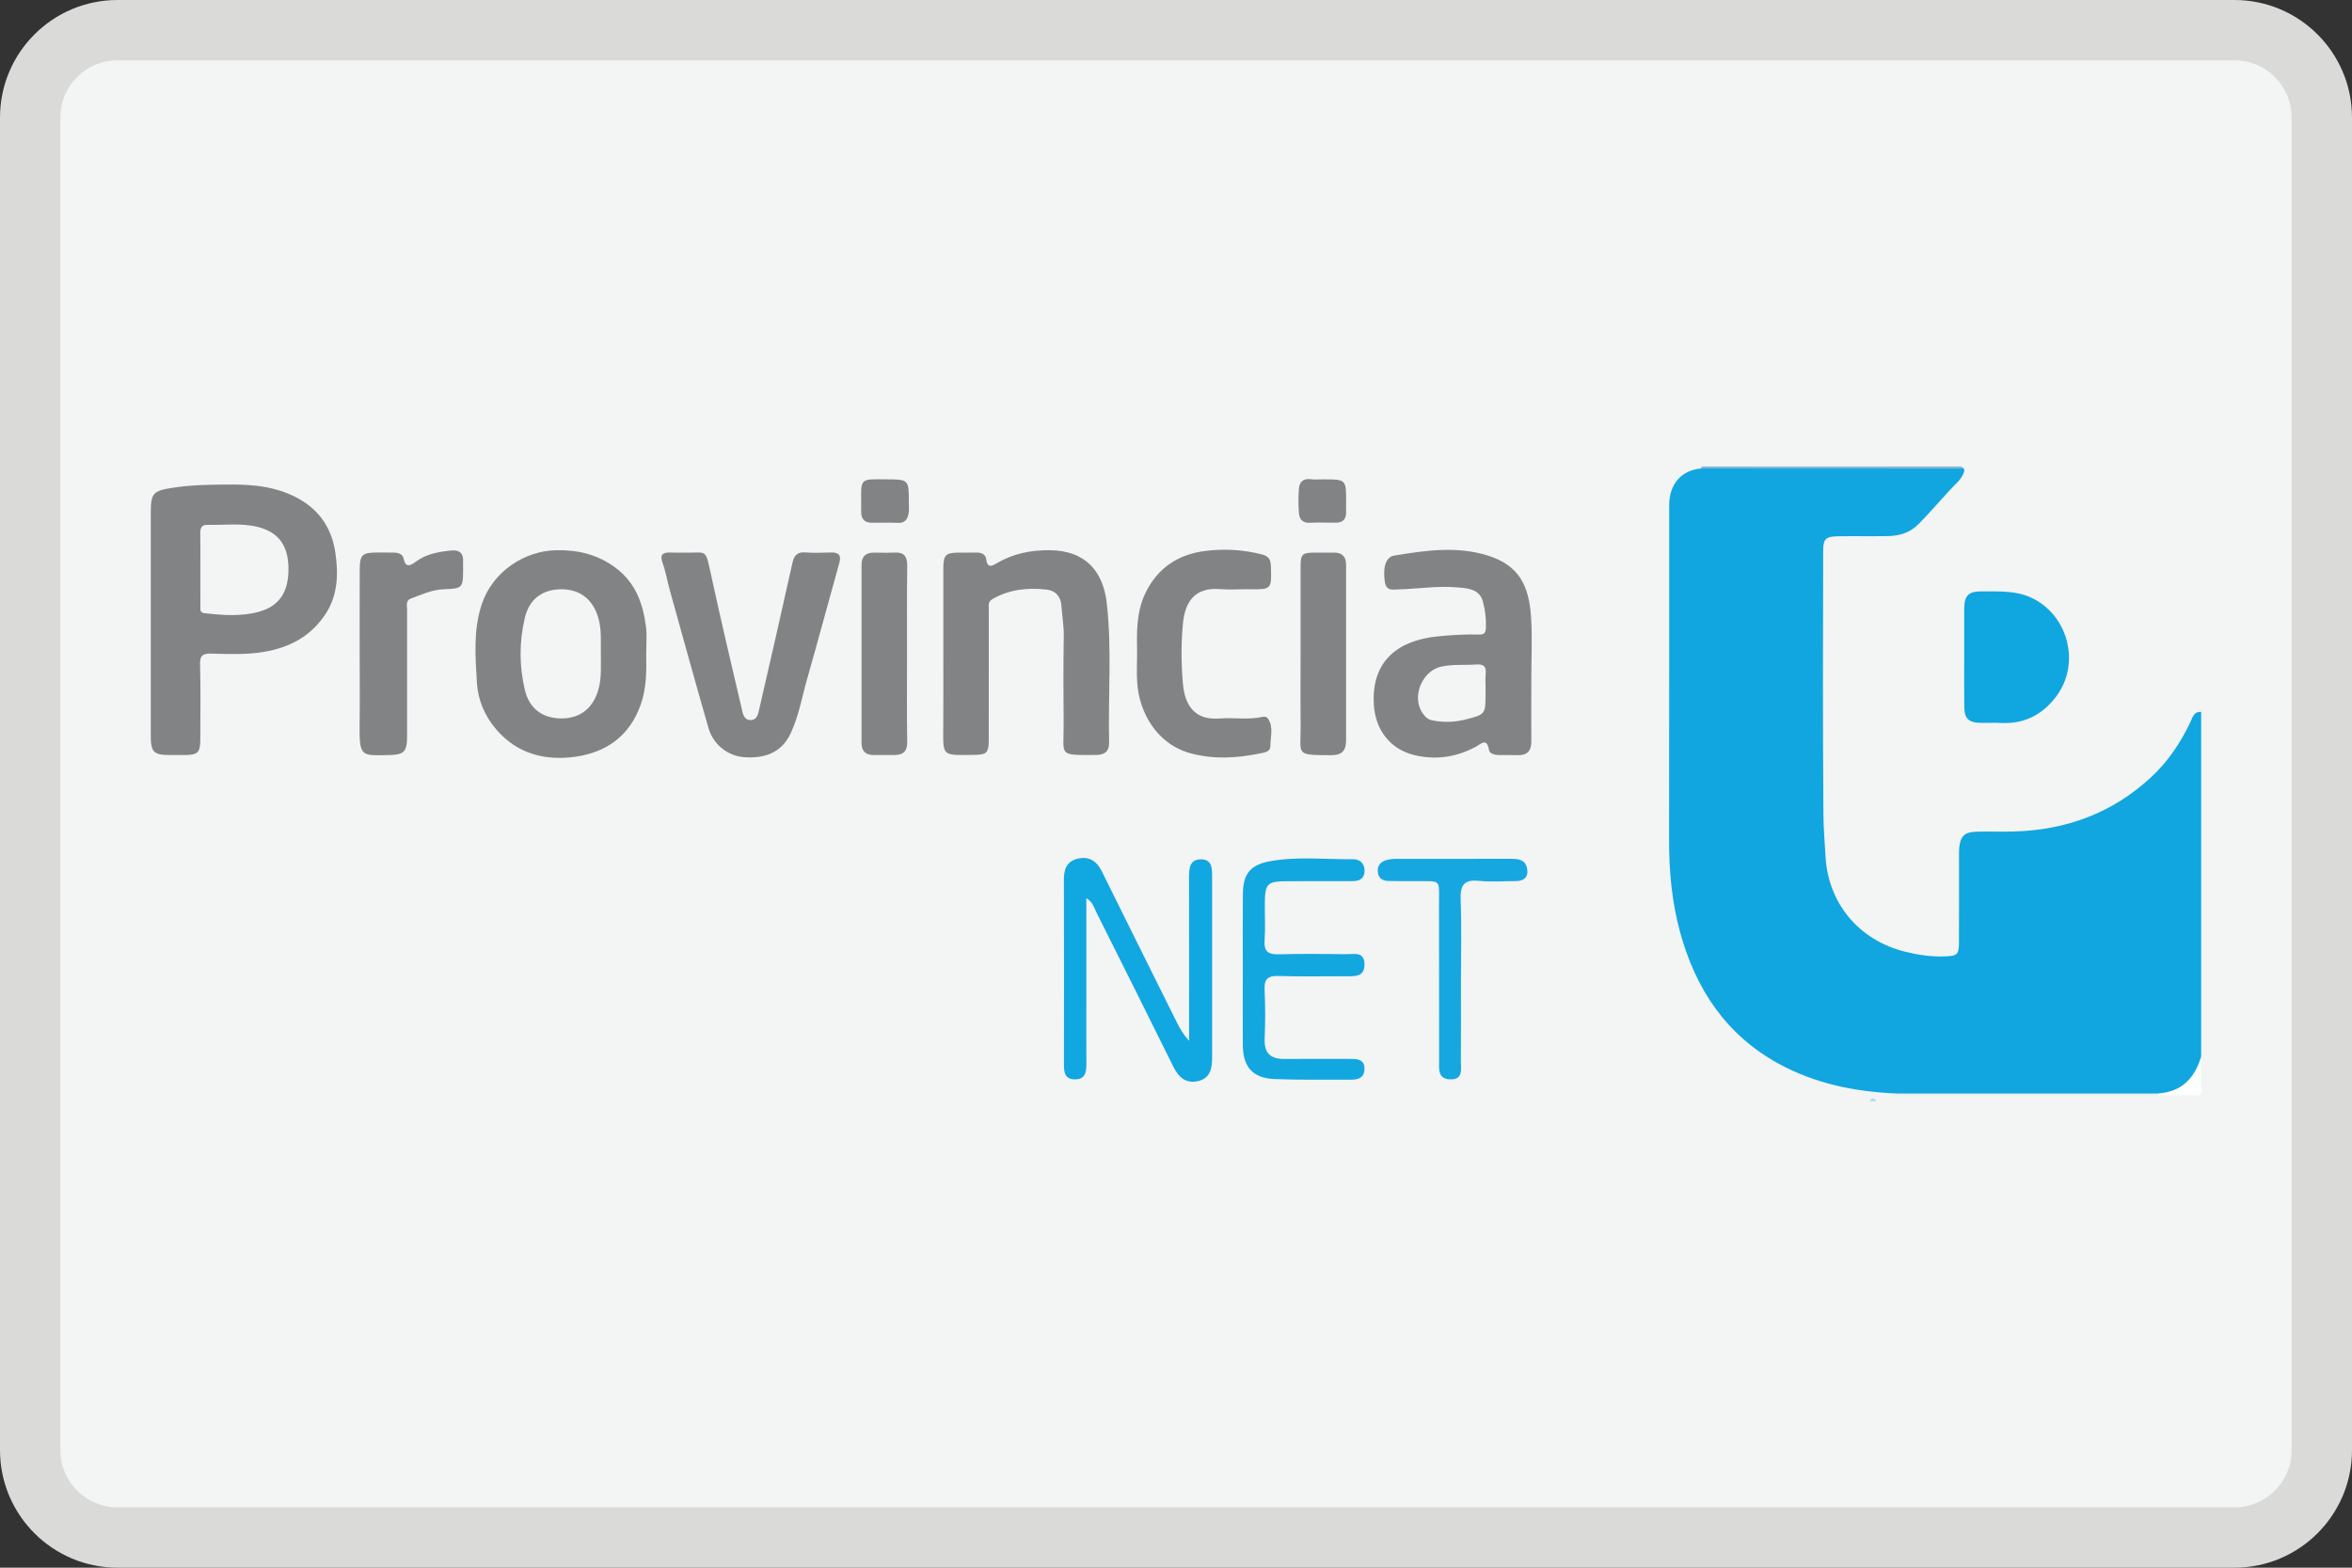 <?xml version="1.0" encoding="utf-8"?>
<!-- Generator: Adobe Illustrator 18.0.0, SVG Export Plug-In . SVG Version: 6.00 Build 0)  -->
<!DOCTYPE svg PUBLIC "-//W3C//DTD SVG 1.1//EN" "http://www.w3.org/Graphics/SVG/1.1/DTD/svg11.dtd">
<svg version="1.1" id="Layer_1" xmlns="http://www.w3.org/2000/svg" xmlns:xlink="http://www.w3.org/1999/xlink" x="0px" y="0px"
	 width="39px" height="26px" viewBox="0 0 39 26" style="enable-background:new 0 0 39 26;" xml:space="preserve">
<rect x="0" y="0" width="39" height="26" fill="#333333" stroke="none"/>
<g>
	<g>
		<path style="fill:#F3F4F4;" d="M1.95,25.5C1.15,25.5,0.5,24.85,0.5,24.05V1.95C0.5,1.15,1.15,0.5,1.95,0.5
			h35.1C37.85,0.5,38.5,1.15,38.5,1.95v22.1c0,0.8-0.65,1.45-1.45,1.45H1.95z"/>
		<path style="fill:#DADBD9;" d="M37.05,1c0.524,0,0.95,0.426,0.95,0.95v22.1c0,0.524-0.426,0.95-0.95,0.95H1.95
			C1.426,25,1,24.574,1,24.05V1.95C1,1.426,1.426,1,1.95,1H37.05 M37.05,0H1.95C0.873,0,0,0.873,0,1.95v22.1
			C0,25.127,0.873,26,1.95,26h35.1c1.077,0,1.95-0.873,1.95-1.95V1.95C39,0.873,38.127,0,37.05,0L37.05,0z"/>
	</g>
	<g>
		<path style="fill:#11A6DF;" d="M31.426,18.135c-0.68-0.031-1.334-0.165-1.936-0.495
			c-0.873-0.479-1.375-1.242-1.632-2.182c-0.136-0.499-0.183-1.01-0.182-1.528
			c0.004-1.85,0.001-3.701,0.002-5.551c0-0.351,0.203-0.582,0.532-0.61c0.063-0.027,0.129-0.013,0.193-0.014
			c1.363-0.001,2.727-0.001,4.09-0.001c0.057-0.003,0.095,0.013,0.071,0.081
			c-0.02,0.057-0.053,0.108-0.094,0.15c-0.231,0.232-0.437,0.487-0.669,0.717
			c-0.141,0.14-0.315,0.186-0.504,0.189c-0.274,0.005-0.547-0.002-0.821,0.003
			c-0.201,0.003-0.244,0.042-0.245,0.242c-0.003,1.452-0.007,2.904,0.004,4.355
			c0.002,0.236,0.021,0.475,0.035,0.712c0.044,0.783,0.558,1.393,1.321,1.581c0.214,0.053,0.431,0.086,0.653,0.078
			c0.212-0.007,0.238-0.028,0.239-0.237c0.002-0.458,0.001-0.916,0.001-1.374c0-0.065-0.002-0.131,0.004-0.196
			c0.019-0.185,0.089-0.255,0.273-0.261c0.202-0.007,0.405,0.002,0.607-0.003
			c0.879-0.019,1.659-0.303,2.305-0.905c0.275-0.256,0.486-0.569,0.648-0.912c0.036-0.077,0.058-0.177,0.178-0.167
			c0,1.905,0,3.809,0,5.714c-0.089,0.466-0.284,0.624-0.769,0.624c-1.37,0-2.739,0-4.109-0.001
			C31.555,18.146,31.49,18.157,31.426,18.135z"/>
		<path style="fill:#E6EEF5;" d="M31.426,18.135c1.453,0,2.906,0,4.358,0
			c0.011,0.007,0.015,0.013,0.011,0.02c-0.004,0.006-0.008,0.01-0.011,0.01c-1.452,0-2.905,0-4.357,0
			C31.427,18.155,31.426,18.145,31.426,18.135z"/>
		<path style="fill:#82B7D7;" d="M32.534,7.737c0,0.012,0.001,0.023,0.001,0.035c-1.442-0.001-2.884-0.002-4.326-0.002
			c0.003-0.011,0.005-0.021,0.004-0.033C29.653,7.737,31.093,7.737,32.534,7.737z"/>
		<path style="fill:#FDFEFE;" d="M35.784,18.165c0-0.01,0-0.02,0.001-0.03
			c0.391-0.026,0.608-0.255,0.714-0.613c0,0.191-0.003,0.381,0.002,0.571c0.002,0.062-0.011,0.075-0.073,0.073
			C36.212,18.162,35.998,18.165,35.784,18.165z"/>
		<path style="fill:#818385;" d="M15.642,10.844c0-0.476-0.001-0.952,0-1.428c0.001-0.209,0.041-0.249,0.248-0.251
			c0.101-0.001,0.202,0.002,0.303-0.001c0.083-0.002,0.151,0.034,0.16,0.11c0.019,0.168,0.112,0.104,0.184,0.062
			c0.269-0.156,0.555-0.213,0.865-0.211c0.621,0.005,0.894,0.375,0.951,0.884c0.085,0.764,0.02,1.532,0.038,2.297
			c0.004,0.148-0.067,0.215-0.215,0.215c-0.643,0.002-0.535,0.023-0.539-0.51c-0.004-0.488-0.006-0.976,0.002-1.464
			c0.003-0.167-0.028-0.33-0.038-0.495c-0.009-0.152-0.093-0.257-0.25-0.274
			c-0.311-0.034-0.612-0.005-0.893,0.157c-0.079,0.046-0.062,0.105-0.062,0.166c-0.001,0.72-0.001,1.44-0.001,2.16
			c-0,0.227-0.03,0.258-0.254,0.259c-0.534,0.003-0.503,0.037-0.5-0.5
			C15.644,11.63,15.642,11.237,15.642,10.844z"/>
		<path style="fill:#818385;" d="M11.34,9.165c0.387,0.012,0.351-0.092,0.453,0.38c0.16,0.736,0.332,1.468,0.504,2.201
			c0.019,0.081,0.032,0.195,0.146,0.196c0.116,0.002,0.13-0.112,0.149-0.193c0.186-0.802,0.368-1.605,0.547-2.409
			c0.027-0.123,0.076-0.188,0.213-0.178c0.142,0.01,0.285,0.006,0.428,0.001c0.13-0.004,0.173,0.048,0.137,0.174
			c-0.177,0.634-0.347,1.27-0.528,1.904c-0.089,0.31-0.142,0.633-0.281,0.926
			c-0.152,0.32-0.432,0.414-0.766,0.391c-0.268-0.018-0.514-0.204-0.594-0.483
			c-0.22-0.763-0.43-1.528-0.643-2.292c-0.041-0.147-0.065-0.3-0.117-0.443
			c-0.056-0.152,0.009-0.181,0.138-0.176C11.197,9.167,11.269,9.165,11.34,9.165z"/>
		<path style="fill:#818385;" d="M18.855,10.839c-0.005-0.343-0.017-0.683,0.14-1.007
			c0.205-0.422,0.552-0.641,0.995-0.695c0.309-0.038,0.626-0.022,0.935,0.058c0.106,0.028,0.144,0.08,0.148,0.185
			c0.015,0.397,0.017,0.397-0.365,0.393c-0.161-0.002-0.322,0.01-0.482-0.003c-0.423-0.033-0.578,0.222-0.611,0.573
			c-0.031,0.33-0.03,0.668-0,0.998c0.032,0.353,0.191,0.609,0.609,0.575
			c0.236-0.019,0.475,0.027,0.71-0.027c0.041-0.009,0.073,0.001,0.093,0.032c0.094,0.141,0.038,0.3,0.038,0.45
			c0.001,0.101-0.1,0.11-0.185,0.127c-0.374,0.076-0.744,0.097-1.121,0c-0.575-0.148-0.87-0.68-0.902-1.177
			C18.846,11.161,18.855,11,18.855,10.839z"/>
		<path style="fill:#818385;" d="M5.964,10.837c0-0.464-0.001-0.927,0.001-1.391c0.001-0.242,0.041-0.281,0.275-0.282
			c0.095-0,0.19-0.001,0.285,0.001c0.074,0.001,0.152,0.019,0.168,0.1c0.032,0.158,0.115,0.116,0.196,0.055
			C7.066,9.186,7.273,9.151,7.485,9.13C7.618,9.116,7.687,9.177,7.679,9.315c-0.002,0.036-0,0.071-0,0.107
			c0,0.334-0.004,0.338-0.328,0.351C7.158,9.781,6.986,9.863,6.81,9.928c-0.086,0.032-0.06,0.12-0.06,0.189
			C6.749,10.812,6.75,11.508,6.75,12.203c-0,0.271-0.048,0.316-0.318,0.32
			c-0.423,0.007-0.476,0.037-0.469-0.473C5.969,11.646,5.964,11.241,5.964,10.837z"/>
		<path style="fill:#818385;" d="M15.04,10.858c0,0.481-0.005,0.963,0.003,1.444c0.002,0.155-0.062,0.218-0.206,0.22
			c-0.119,0.001-0.238,0.001-0.356,0c-0.131-0.001-0.194-0.069-0.195-0.198c-0-0.986,0-1.973-0-2.959
			c0-0.141,0.074-0.202,0.211-0.2c0.113,0.002,0.226,0.005,0.339-0.001c0.156-0.008,0.208,0.066,0.207,0.215
			C15.037,9.871,15.04,10.365,15.04,10.858z"/>
		<path style="fill:#818385;" d="M21.566,10.841c0-0.481-0.001-0.962,0-1.443c0-0.209,0.025-0.232,0.239-0.233
			c0.107-0,0.214-0.001,0.321,0C22.256,9.166,22.32,9.234,22.32,9.363c0,0.974,0.001,1.948-0,2.922
			c-0,0.162-0.069,0.241-0.248,0.24c-0.612-0.003-0.5,0.001-0.505-0.509
			C21.562,11.625,21.566,11.233,21.566,10.841z"/>
		<path style="fill:#818385;" d="M21.941,7.95c0.38,0,0.38,0,0.38,0.373c0,0.053-0.002,0.107,0,0.16
			c0.005,0.125-0.052,0.188-0.179,0.186c-0.142-0.001-0.285-0.006-0.427,0.001c-0.116,0.006-0.168-0.062-0.176-0.156
			c-0.012-0.135-0.011-0.273-0.001-0.409c0.008-0.106,0.067-0.172,0.189-0.158
			C21.798,7.957,21.87,7.95,21.941,7.95z"/>
		<path style="fill:#818385;" d="M14.681,7.95c0.389,0,0.389,0,0.389,0.388c0,0.059,0.007,0.12-0.004,0.178
			c-0.017,0.094-0.061,0.162-0.177,0.156c-0.142-0.007-0.285-0.002-0.427-0.002
			c-0.125,0.001-0.185-0.061-0.182-0.186c0.001-0.042,0.001-0.083,0-0.125C14.275,7.93,14.259,7.945,14.681,7.95z
			"/>
		<path style="fill:#10A6E0;" d="M32.57,10.903c0-0.268-0.001-0.535,0-0.802c0.001-0.226,0.069-0.296,0.299-0.293
			c0.293,0.004,0.58-0.021,0.864,0.13c0.57,0.303,0.762,1.079,0.364,1.61
			c-0.226,0.302-0.529,0.463-0.916,0.442c-0.107-0.006-0.214-0-0.321-0.001
			c-0.221-0.002-0.288-0.066-0.289-0.283C32.568,11.438,32.57,11.17,32.57,10.903z"/>
		<path style="fill:#818385;" d="M5.559,9.155C5.502,8.783,5.316,8.479,4.968,8.28C4.603,8.07,4.202,8.033,3.808,8.036
			C3.493,8.038,3.171,8.04,2.854,8.091C2.545,8.14,2.5,8.177,2.5,8.496c0,0.607,0,1.213,0,1.82
			c0,0.63-0,1.261,0,1.891c0,0.263,0.051,0.315,0.304,0.315c0.089,0,0.178,0.001,0.268-0
			c0.207-0.002,0.248-0.043,0.249-0.25c0.001-0.416,0.008-0.833-0.004-1.249
			c-0.004-0.154,0.046-0.187,0.19-0.183c0.29,0.008,0.58,0.02,0.869-0.029
			c0.428-0.072,0.779-0.258,1.022-0.628C5.607,9.865,5.612,9.505,5.559,9.155z M4.289,10.147
			c-0.297,0.081-0.597,0.056-0.897,0.023c-0.084-0.009-0.068-0.067-0.069-0.117C3.321,9.851,3.322,9.65,3.322,9.448
			c0-0.202,0.002-0.403-0.001-0.605c-0.001-0.084,0.019-0.14,0.116-0.138c0.278,0.006,0.557-0.034,0.832,0.033
			c0.34,0.083,0.506,0.299,0.514,0.669C4.791,9.817,4.635,10.052,4.289,10.147z"/>
		<path style="fill:#818385;" d="M10.712,10.397c-0.049-0.382-0.171-0.728-0.498-0.975
			c-0.292-0.221-0.614-0.301-0.976-0.297c-0.54,0.005-1.07,0.355-1.25,0.898
			c-0.143,0.431-0.105,0.868-0.08,1.302c0.017,0.28,0.128,0.548,0.319,0.771
			c0.35,0.409,0.815,0.525,1.316,0.454c0.514-0.073,0.899-0.346,1.082-0.867c0.098-0.278,0.094-0.557,0.09-0.84
			C10.715,10.694,10.73,10.543,10.712,10.397z M9.92,11.445c-0.09,0.305-0.302,0.47-0.611,0.47
			c-0.312-0.001-0.531-0.159-0.606-0.472c-0.095-0.397-0.094-0.801-0-1.198c0.074-0.312,0.294-0.471,0.606-0.472
			c0.307-0.001,0.522,0.168,0.611,0.47c0.058,0.198,0.04,0.4,0.043,0.601
			C9.961,11.045,9.979,11.247,9.92,11.445z"/>
		<path style="fill:#818385;" d="M25.392,11.257c0-0.339,0.017-0.679-0.004-1.017c-0.034-0.534-0.205-0.862-0.708-1.023
			c-0.519-0.166-1.042-0.088-1.562-0.003c-0.142,0.023-0.193,0.208-0.154,0.442
			c0.025,0.15,0.131,0.122,0.23,0.119c0.32-0.009,0.639-0.061,0.959-0.034
			c0.175,0.015,0.376,0.021,0.435,0.232c0.039,0.139,0.057,0.289,0.051,0.439c-0.003,0.085-0.03,0.115-0.115,0.112
			c-0.231-0.007-0.461,0.008-0.692,0.031c-0.642,0.065-1.097,0.403-1.051,1.134
			c0.026,0.422,0.276,0.743,0.682,0.837c0.355,0.082,0.69,0.03,1.01-0.142c0.08-0.043,0.182-0.158,0.217,0.054
			c0.011,0.068,0.106,0.085,0.18,0.085c0.095,0.001,0.191-0.003,0.286,0.001
			c0.164,0.008,0.238-0.065,0.236-0.231C25.388,11.947,25.392,11.602,25.392,11.257z M24.635,11.173
			c-0.008,0.083-0.002,0.166-0.002,0.249c0,0.024,0,0.048,0,0.071c0,0.353,0.001,0.355-0.334,0.44
			c-0.185,0.047-0.372,0.052-0.56,0.012c-0.065-0.014-0.105-0.057-0.14-0.103
			c-0.204-0.269-0.025-0.718,0.303-0.787c0.195-0.041,0.39-0.02,0.584-0.035
			C24.608,11.013,24.646,11.059,24.635,11.173z"/>
		<path style="fill:#A0DCF1;" d="M31.003,18.263c0.035-0.062,0.071-0.057,0.106,0
			C31.074,18.263,31.039,18.263,31.003,18.263z"/>
		<path style="fill:#11A7E0;" d="M18.013,14.896c0,0.598,0,1.176,0,1.753c0,0.335-0.001,0.671,0.001,1.006
			c0.001,0.14-0.029,0.252-0.199,0.246c-0.158-0.005-0.173-0.117-0.173-0.242c0.001-1.024,0.002-2.048-0.001-3.072
			c-0.001-0.169,0.048-0.3,0.222-0.344c0.19-0.048,0.321,0.034,0.407,0.208c0.41,0.83,0.823,1.659,1.235,2.487
			c0.054,0.109,0.112,0.216,0.212,0.323c0-0.072,0-0.144,0-0.217c0-0.83,0.001-1.66-0.001-2.489
			c-0-0.152,0.008-0.305,0.202-0.303c0.183,0.002,0.181,0.157,0.181,0.293c-0,0.998-0.001,1.995,0,2.993
			c0,0.18-0.03,0.345-0.234,0.392c-0.208,0.048-0.326-0.071-0.413-0.247
			c-0.422-0.853-0.847-1.705-1.274-2.556C18.14,15.053,18.124,14.962,18.013,14.896z"/>
		<path style="fill:#13A7E0;" d="M20.608,16.094c0-0.423-0.003-0.847,0.001-1.27c0.003-0.334,0.126-0.483,0.456-0.542
			c0.455-0.081,0.914-0.027,1.372-0.032c0.117-0.001,0.198,0.077,0.189,0.208
			c-0.009,0.125-0.098,0.156-0.205,0.156c-0.362,0.001-0.724-0.001-1.085,0.001c-0.324,0.002-0.36,0.038-0.363,0.37
			c-0.002,0.203,0.011,0.407-0.004,0.609c-0.014,0.194,0.067,0.239,0.245,0.233
			c0.37-0.011,0.741-0.006,1.112-0.002c0.124,0.001,0.292-0.048,0.299,0.158c0.008,0.226-0.164,0.208-0.317,0.208
			c-0.371-0.001-0.741,0.007-1.112-0.004c-0.171-0.005-0.235,0.048-0.227,0.224
			c0.013,0.273,0.012,0.547,0.001,0.82c-0.01,0.242,0.104,0.334,0.332,0.332
			c0.362-0.004,0.724-0.001,1.085-0.001c0.121,0,0.243,0.006,0.238,0.172c-0.005,0.156-0.122,0.174-0.245,0.173
			c-0.415-0.002-0.83,0.006-1.244-0.011c-0.362-0.015-0.524-0.197-0.528-0.557
			C20.605,16.924,20.608,16.509,20.608,16.094z"/>
		<path style="fill:#17A7E0;" d="M24.225,16.248c0,0.45,0.002,0.899-0.001,1.349c-0.001,0.134,0.043,0.314-0.182,0.304
			c-0.209-0.009-0.179-0.183-0.179-0.319c-0.002-0.855,0.001-1.71-0.002-2.566
			c-0.001-0.455,0.057-0.397-0.414-0.402c-0.141-0.001-0.282,0.001-0.423-0.003
			c-0.098-0.003-0.17-0.042-0.178-0.154c-0.008-0.106,0.049-0.166,0.144-0.193c0.05-0.014,0.104-0.02,0.156-0.02
			c0.635-0.001,1.27-0.001,1.904-0.001c0.12-0,0.24,0.01,0.27,0.153
			c0.03,0.142-0.041,0.217-0.188,0.217c-0.203,0-0.407,0.017-0.608-0.004
			c-0.255-0.027-0.313,0.08-0.304,0.316C24.237,15.366,24.225,15.807,24.225,16.248z"/>
	</g>
</g>
</svg>
